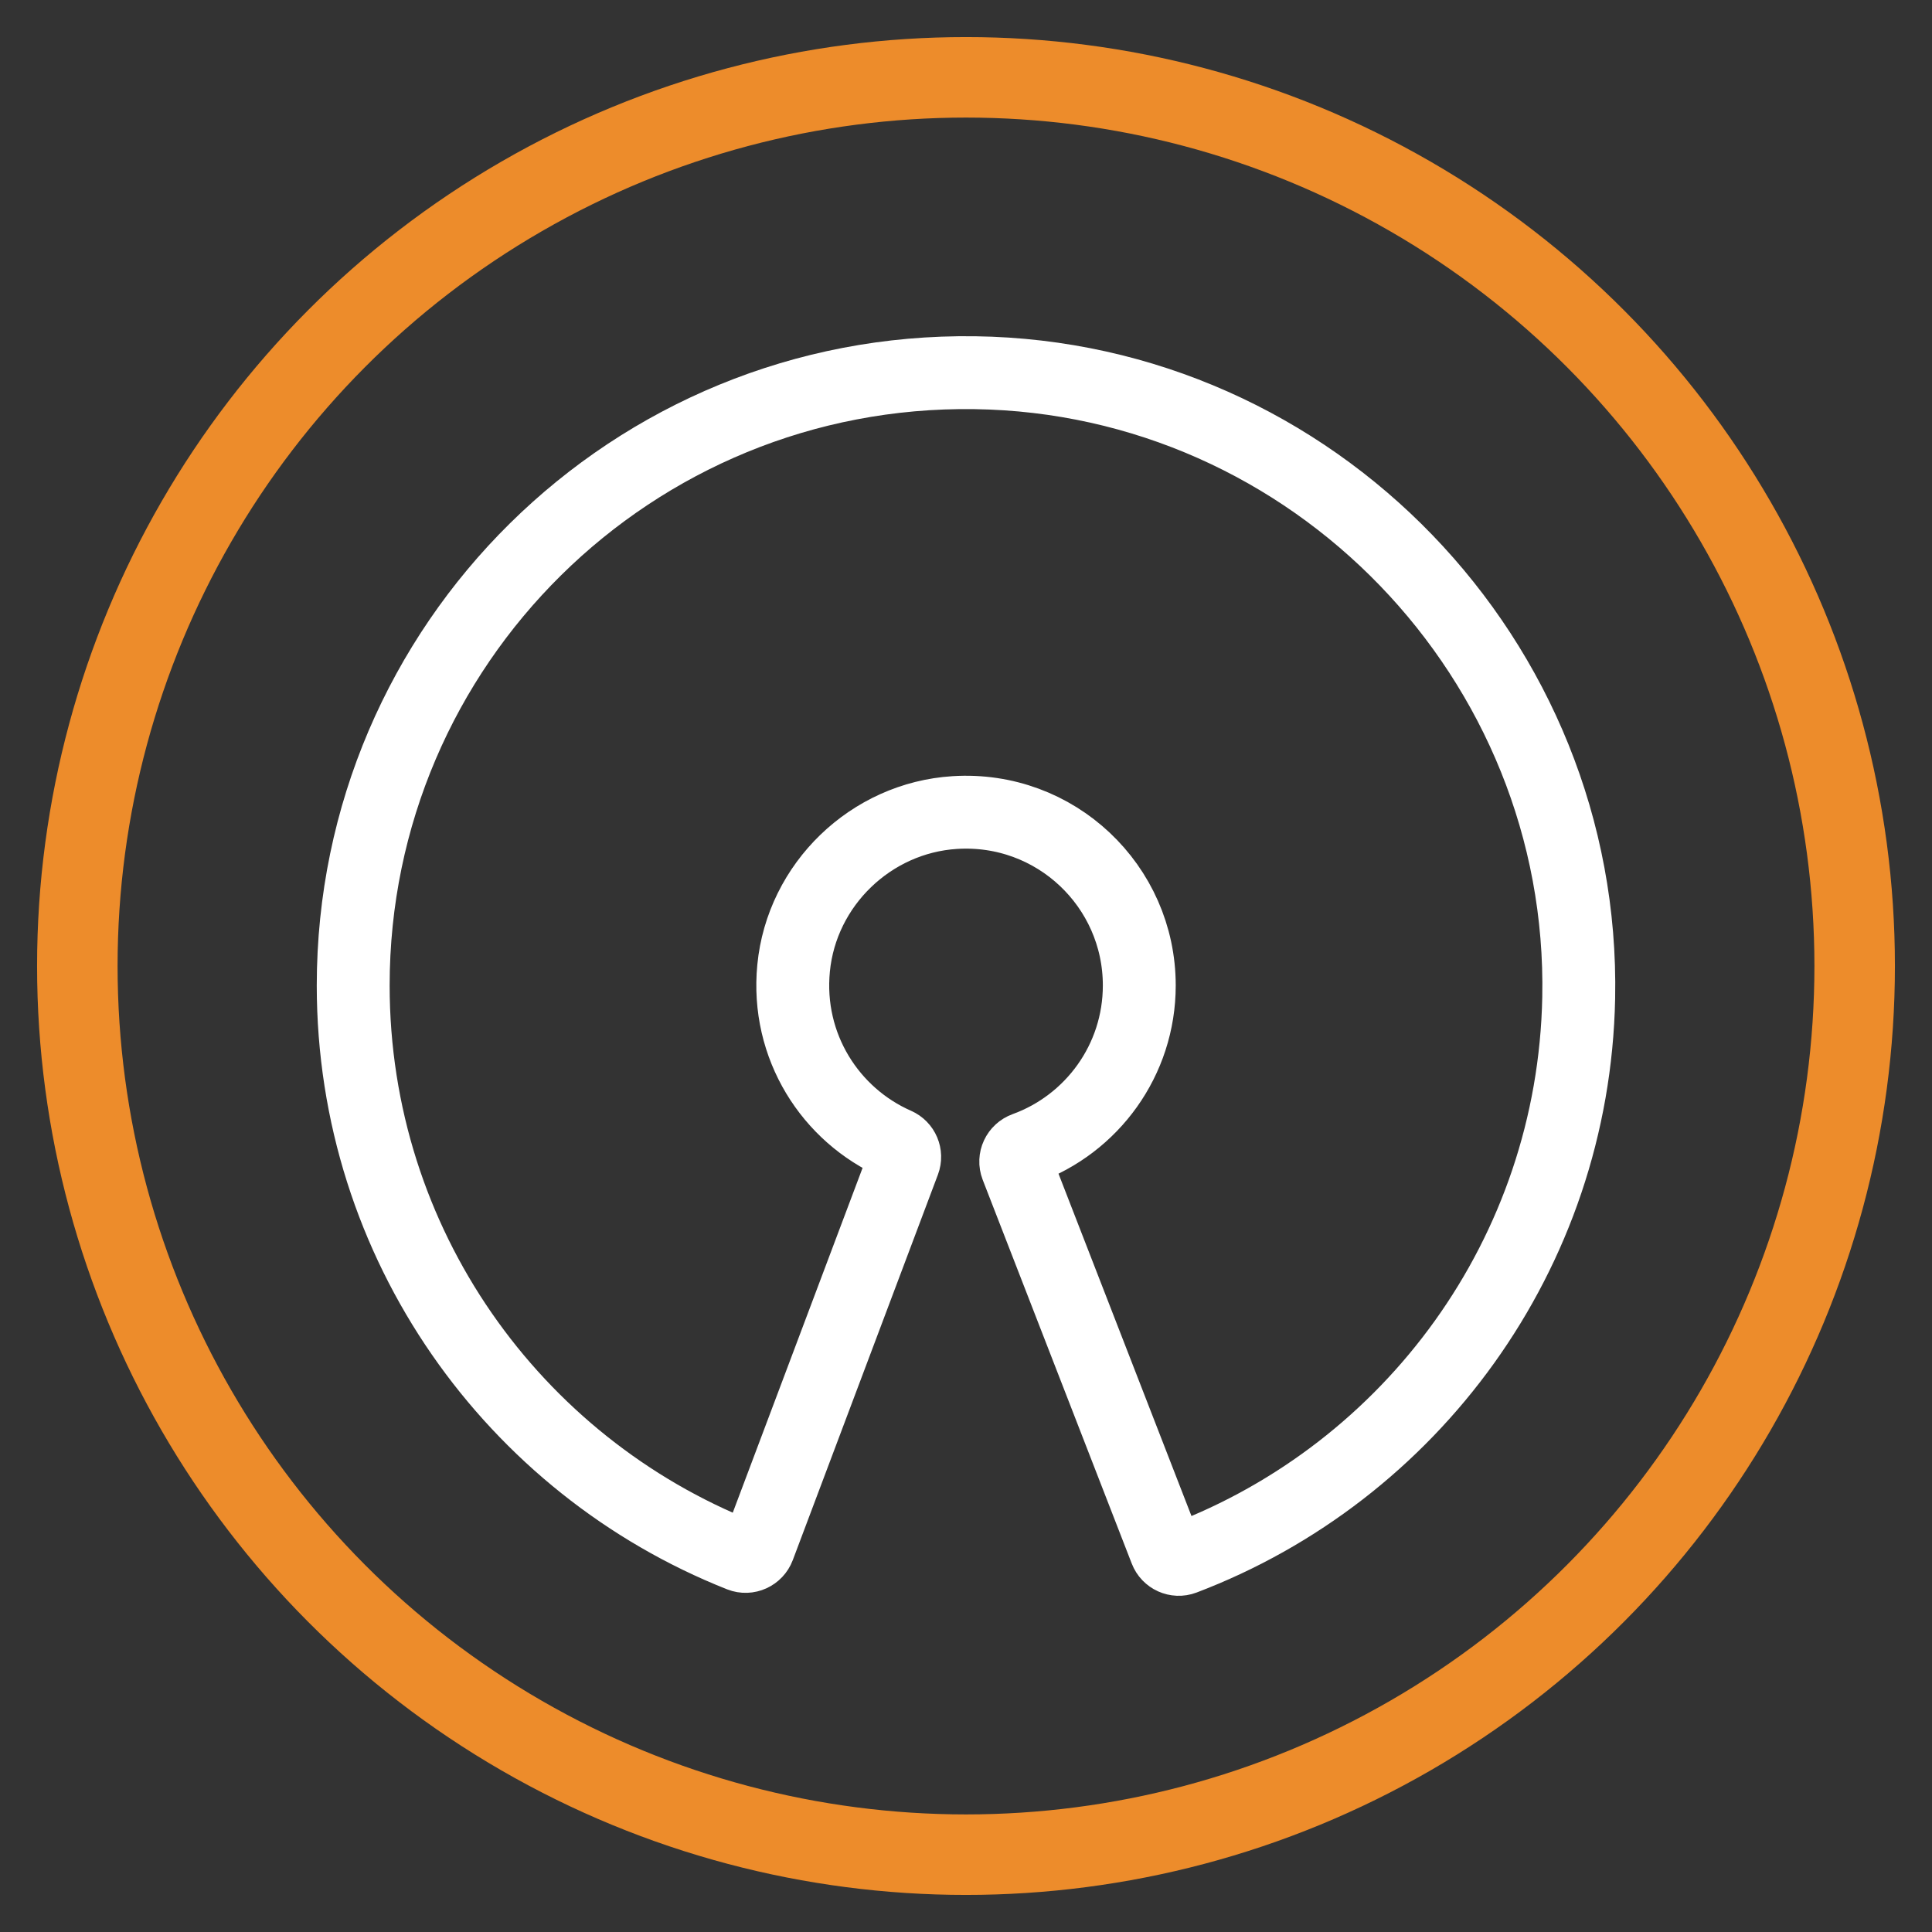 <?xml version="1.0" encoding="utf-8"?>
<!-- Generator: Adobe Illustrator 16.0.4, SVG Export Plug-In . SVG Version: 6.00 Build 0)  -->
<!DOCTYPE svg PUBLIC "-//W3C//DTD SVG 1.1//EN" "http://www.w3.org/Graphics/SVG/1.1/DTD/svg11.dtd">
<svg version="1.1" id="Layer_1" xmlns="http://www.w3.org/2000/svg" xmlns:xlink="http://www.w3.org/1999/xlink" x="0px" y="0px"
	 width="120px" height="120px" viewBox="0 0 120 120" enable-background="new 0 0 120 120" xml:space="preserve">
<rect x="0" y="0" width="120" height="120" fill="#333333" stroke="none"/>
<rect x="-3" y="-3" display="none" fill="#2B2728" width="126" height="126"/>
<circle fill="none" stroke="#ED8C2B" stroke-width="5" stroke-miterlimit="10" cx="60" cy="60" r="55.197"/>
<rect x="108.645" y="131.816" display="none" fill="#ED8C2B" width="8.725" height="28.287"/>
<polygon display="none" fill="#264AA5" points="97.842,131.816 97.842,152.14 81.603,152.14 81.603,131.816 72.878,131.816 
	72.878,160.104 106.566,160.104 106.566,131.816 "/>
<polygon display="none" fill="#911146" points="46.322,152.14 46.322,139.779 71.199,139.779 71.199,131.816 37.597,131.816 
	37.597,160.104 71.199,160.104 71.199,142.168 48.746,142.168 48.746,149.646 62.49,149.646 62.49,152.14 "/>
<polygon display="none" fill="#35203B" points="27.21,131.816 27.21,152.14 10.972,152.14 10.972,131.816 2.247,131.816 
	2.247,160.104 35.935,160.104 35.935,131.816 "/>
<path fill="none" stroke="#FFFFFF" stroke-width="4.527" stroke-miterlimit="10" d="M73.519,96.799
	c14.12-5.365,24.22-18.893,24.537-34.82c0.417-21.005-16.506-38.538-37.513-38.83c-21.271-0.296-38.605,16.857-38.605,38.059
	c0,16.076,9.966,29.824,24.057,35.404c0.45,0.178,0.958-0.057,1.128-0.508l9.014-23.941c0.162-0.432-0.042-0.914-0.465-1.1
	c-4.094-1.801-6.852-6.076-6.38-10.932c0.505-5.197,4.8-9.334,10.01-9.662c6.26-0.396,11.461,4.564,11.461,10.738
	c0,4.654-2.953,8.617-7.088,10.119c-0.465,0.168-0.705,0.676-0.527,1.137l9.257,23.834C72.575,96.74,73.073,96.969,73.519,96.799z"
	/>
</svg>
